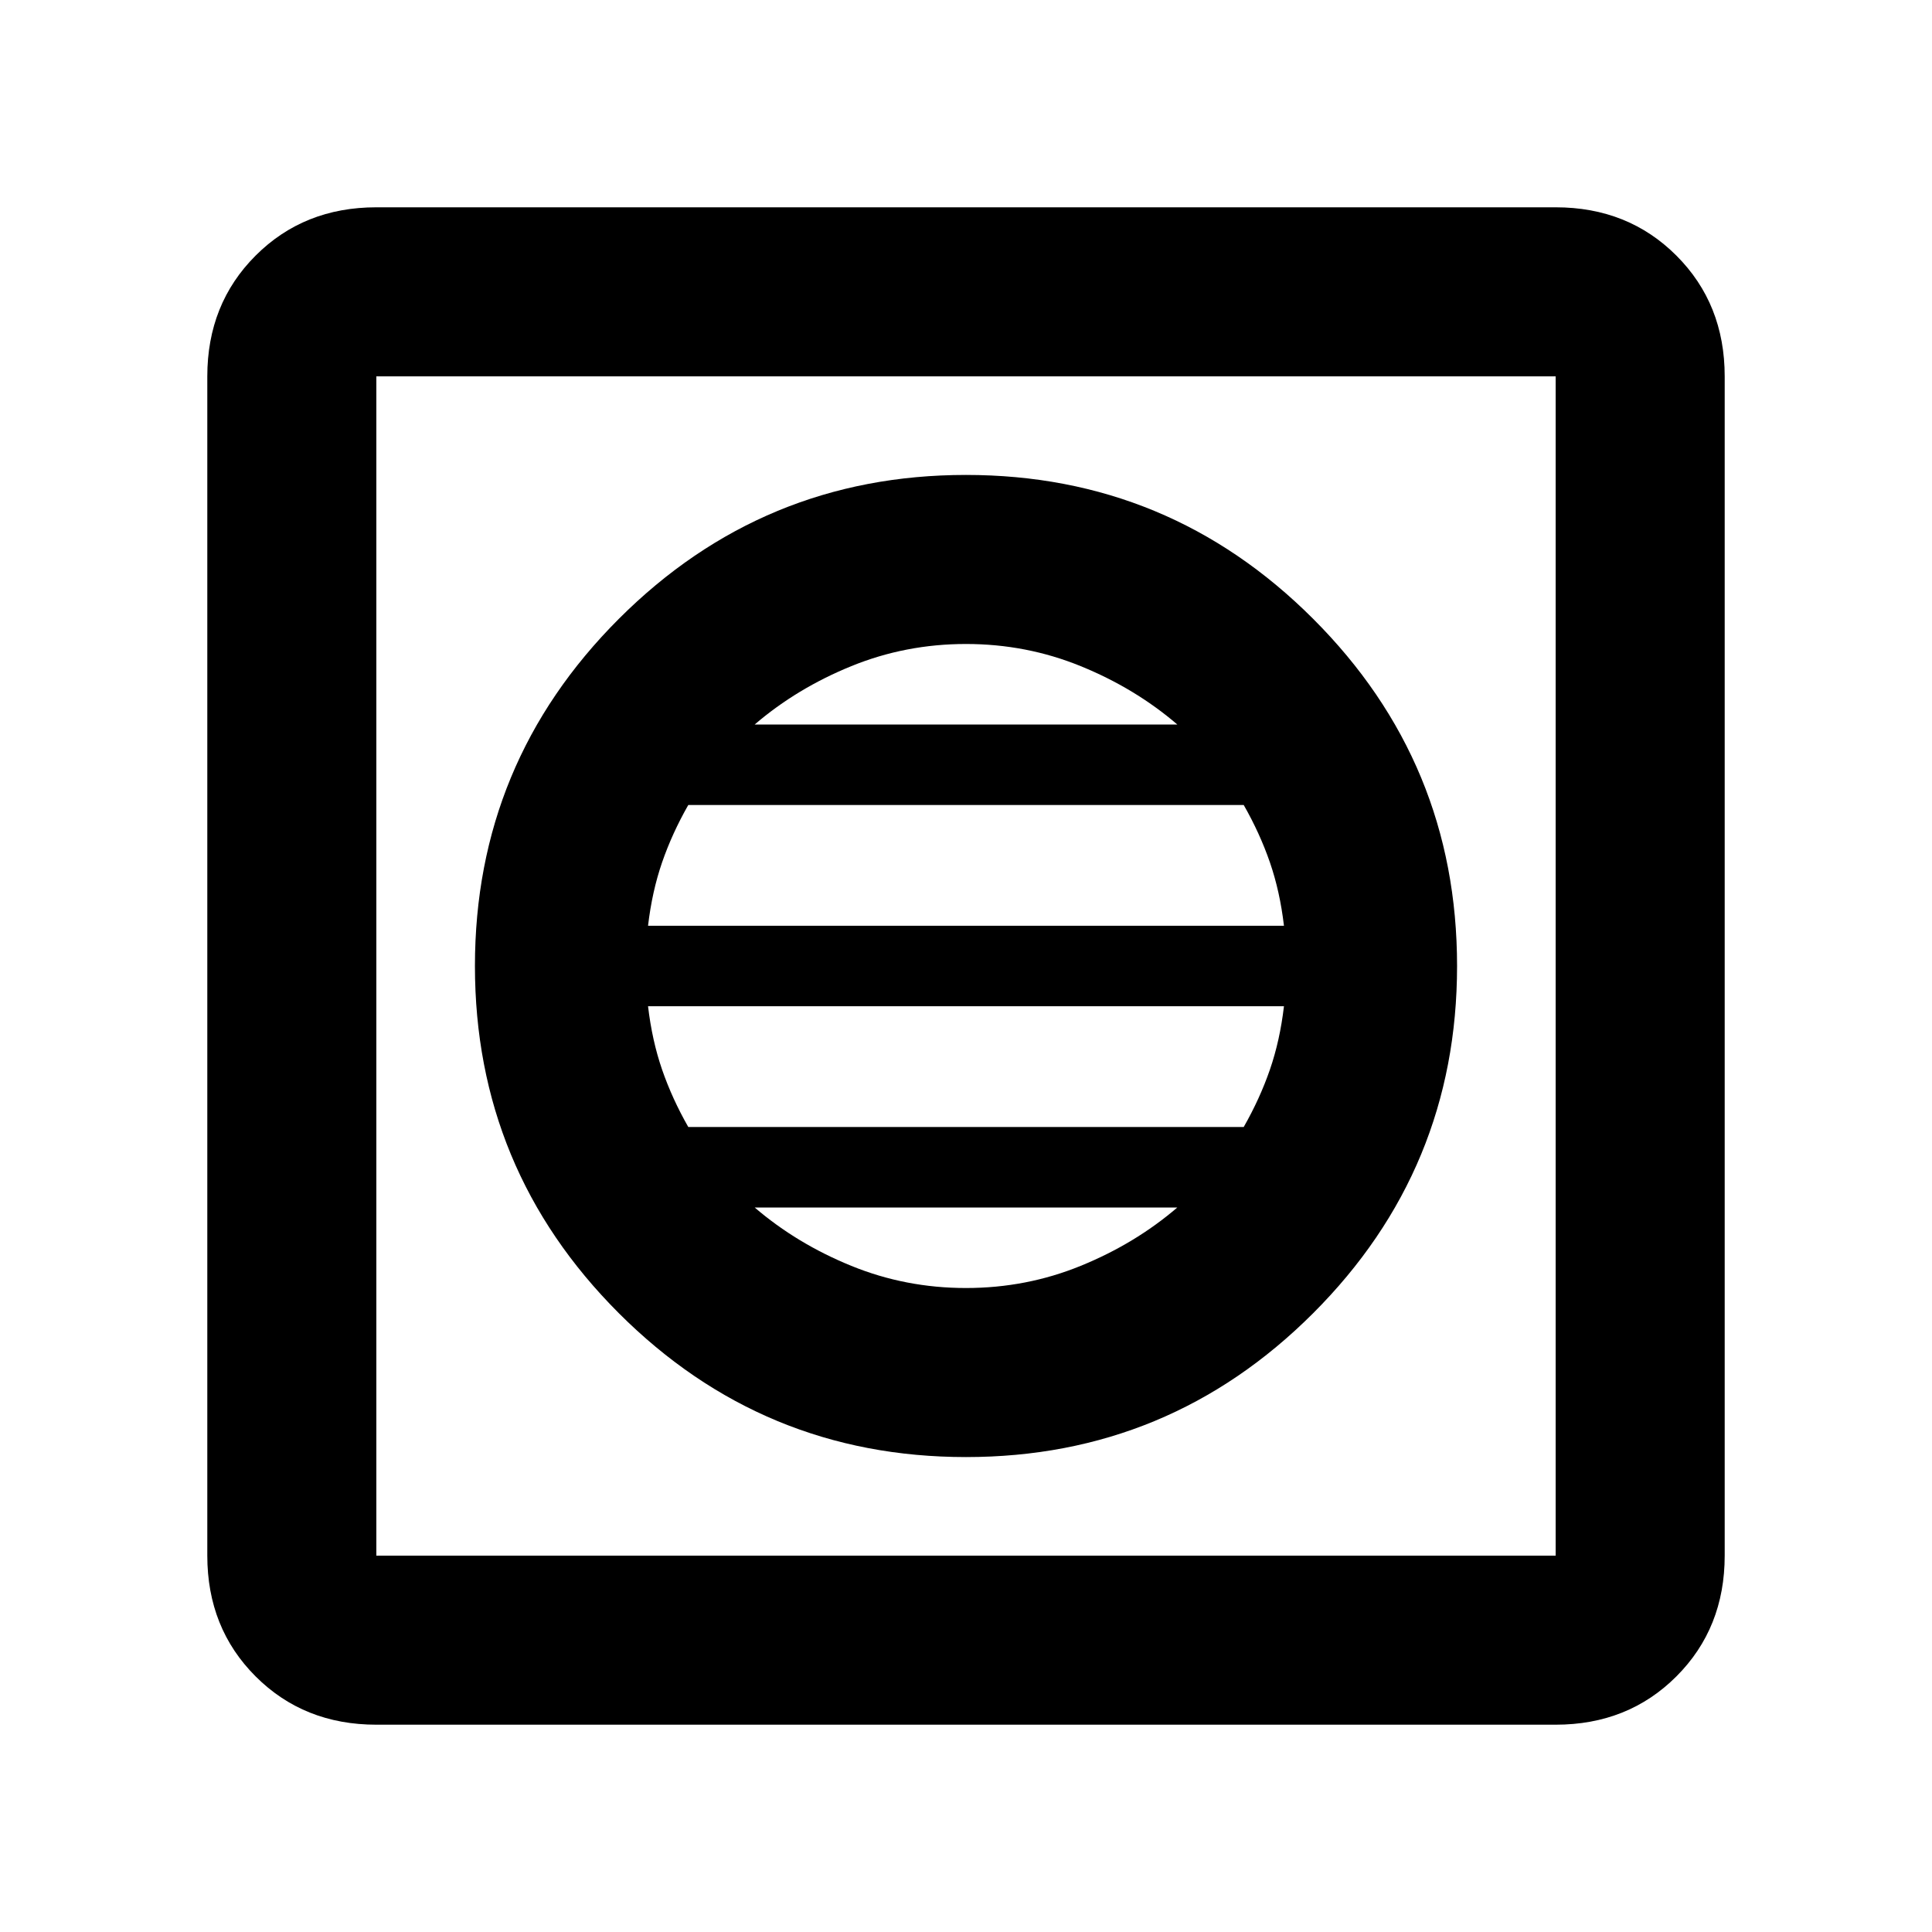 <svg xmlns="http://www.w3.org/2000/svg" height="40" width="40"><path d="M7.792 35.708Q6.292 35.708 5.292 34.708Q4.292 33.708 4.292 32.208V7.792Q4.292 6.292 5.292 5.292Q6.292 4.292 7.792 4.292H32.208Q33.708 4.292 34.708 5.292Q35.708 6.292 35.708 7.792V32.208Q35.708 33.708 34.708 34.708Q33.708 35.708 32.208 35.708ZM7.792 32.208H32.208Q32.208 32.208 32.208 32.208Q32.208 32.208 32.208 32.208V7.792Q32.208 7.792 32.208 7.792Q32.208 7.792 32.208 7.792H7.792Q7.792 7.792 7.792 7.792Q7.792 7.792 7.792 7.792V32.208Q7.792 32.208 7.792 32.208Q7.792 32.208 7.792 32.208ZM20 30.167Q24.208 30.167 27.188 27.188Q30.167 24.208 30.167 20Q30.167 15.792 27.188 12.813Q24.208 9.833 20 9.833Q15.792 9.833 12.812 12.813Q9.833 15.792 9.833 20Q9.833 24.208 12.812 27.188Q15.792 30.167 20 30.167ZM13.417 19.167Q13.5 18.458 13.708 17.854Q13.917 17.25 14.25 16.667H25.75Q26.083 17.25 26.292 17.854Q26.5 18.458 26.583 19.167ZM14.25 23.333Q13.917 22.75 13.708 22.146Q13.5 21.542 13.417 20.833H26.583Q26.5 21.542 26.292 22.146Q26.083 22.75 25.75 23.333ZM20 26.667Q18.75 26.667 17.625 26.208Q16.5 25.75 15.625 25H24.375Q23.5 25.75 22.375 26.208Q21.25 26.667 20 26.667ZM15.625 15Q16.5 14.25 17.625 13.792Q18.75 13.333 20 13.333Q21.25 13.333 22.375 13.792Q23.5 14.25 24.375 15ZM7.792 32.208Q7.792 32.208 7.792 32.208Q7.792 32.208 7.792 32.208V7.792Q7.792 7.792 7.792 7.792Q7.792 7.792 7.792 7.792Q7.792 7.792 7.792 7.792Q7.792 7.792 7.792 7.792V32.208Q7.792 32.208 7.792 32.208Q7.792 32.208 7.792 32.208Z"/></svg>